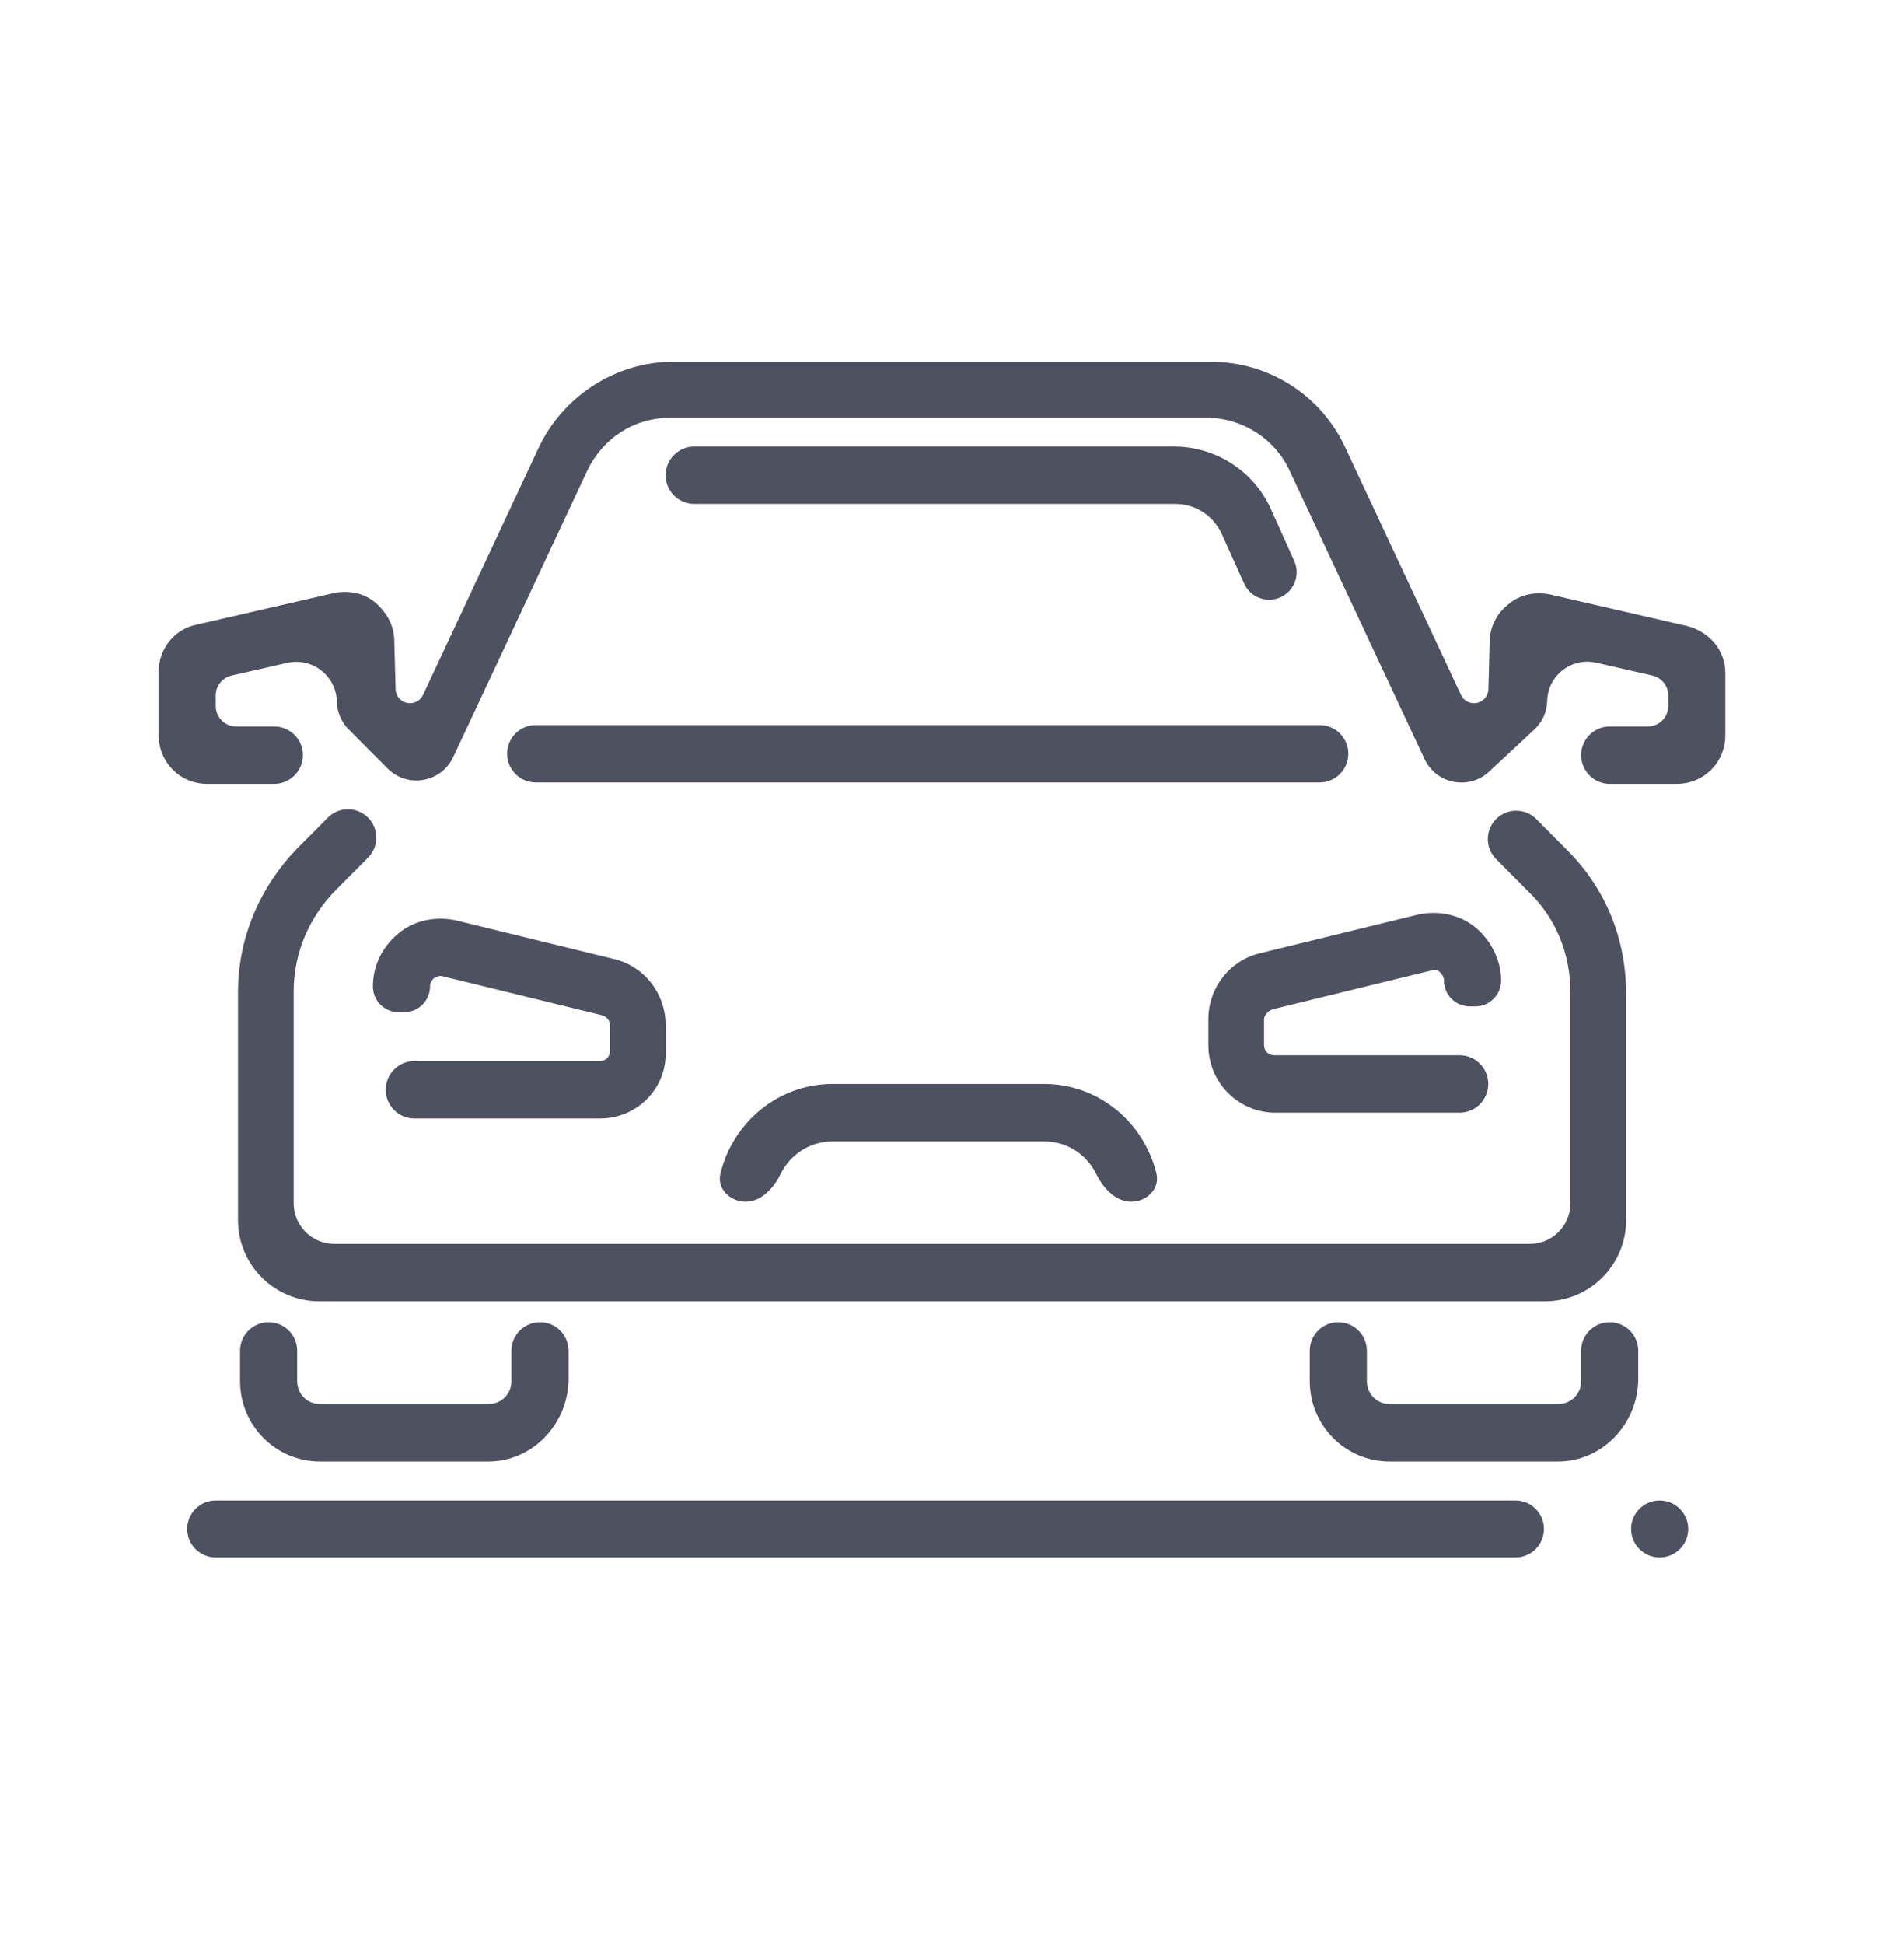 <svg width="48" height="49" viewBox="0 0 48 49" fill="none" xmlns="http://www.w3.org/2000/svg">
<g id="front-default">
<g id="front-default_2">
<g id="icon_sedan" clip-path="url(#clip0)">
<path id="Union" fill-rule="evenodd" clip-rule="evenodd" d="M35.914 19.134C36.209 19.764 37.032 19.923 37.541 19.449L38.684 18.384C38.883 18.198 38.999 17.939 39.005 17.667C39.019 17.027 39.615 16.561 40.239 16.703L41.657 17.026C41.89 17.079 42.056 17.286 42.056 17.525V17.798C42.056 18.081 41.826 18.31 41.544 18.31H40.583C40.184 18.31 39.86 18.634 39.86 19.034C39.86 19.434 40.184 19.758 40.583 19.758H42.272C42.956 19.758 43.496 19.215 43.496 18.527V16.971C43.496 16.392 43.1 15.922 42.524 15.777L39.068 14.981C38.708 14.909 38.311 14.981 38.023 15.235C37.735 15.452 37.555 15.814 37.555 16.175L37.523 17.37C37.521 17.463 37.483 17.551 37.418 17.616C37.24 17.795 36.938 17.743 36.831 17.514L33.919 11.291C33.307 9.952 31.975 9.12 30.535 9.12H16.961C15.521 9.12 14.189 9.988 13.577 11.291L10.665 17.514C10.558 17.743 10.256 17.795 10.078 17.616C10.013 17.551 9.975 17.463 9.973 17.37L9.941 16.175C9.941 15.777 9.761 15.452 9.473 15.198C9.185 14.945 8.788 14.873 8.428 14.945L4.972 15.741C4.396 15.85 4 16.356 4 16.935V18.527C4 19.215 4.54 19.758 5.224 19.758H6.913C7.312 19.758 7.636 19.434 7.636 19.034C7.636 18.634 7.312 18.31 6.913 18.31H5.952C5.67 18.31 5.44 18.081 5.44 17.798V17.525C5.44 17.286 5.606 17.079 5.839 17.026L7.241 16.707C7.873 16.563 8.478 17.035 8.492 17.683C8.497 17.946 8.604 18.197 8.79 18.384L9.771 19.37C10.273 19.875 11.124 19.727 11.426 19.082L14.801 11.87C15.197 11.037 15.989 10.531 16.889 10.531H30.427C31.327 10.531 32.155 11.073 32.515 11.87L35.914 19.134ZM33.267 18.274H13.508C13.109 18.274 12.785 18.598 12.785 18.998C12.785 19.398 13.109 19.722 13.508 19.722H33.267C33.667 19.722 33.991 19.398 33.991 18.998C33.991 18.598 33.667 18.274 33.267 18.274ZM12.317 36.837H8.068C6.952 36.837 6.052 35.932 6.052 34.81V34.047C6.052 33.649 6.375 33.327 6.772 33.327C7.17 33.327 7.492 33.649 7.492 34.047V34.81C7.492 35.136 7.744 35.389 8.068 35.389H12.317C12.641 35.389 12.893 35.136 12.893 34.81V34.047C12.893 33.649 13.215 33.327 13.613 33.327C14.011 33.327 14.333 33.649 14.333 34.047V34.81C14.297 35.932 13.397 36.837 12.317 36.837ZM10.448 28.191H15.125C16.061 28.191 16.817 27.431 16.781 26.49V25.839C16.781 25.043 16.241 24.355 15.485 24.174L11.489 23.197C10.985 23.089 10.445 23.197 10.049 23.523C9.653 23.849 9.401 24.319 9.401 24.862C9.401 25.221 9.692 25.513 10.052 25.513H10.189C10.549 25.513 10.841 25.221 10.841 24.862C10.841 24.753 10.913 24.681 10.949 24.645C10.96 24.645 10.974 24.638 10.992 24.63C11.032 24.61 11.09 24.583 11.165 24.608L15.161 25.585C15.305 25.622 15.377 25.73 15.377 25.839V26.49C15.377 26.635 15.269 26.743 15.125 26.743H10.448C10.049 26.743 9.725 27.067 9.725 27.467C9.725 27.867 10.049 28.191 10.448 28.191ZM8.049 32.8H36.711H38.946C40.078 32.8 40.995 31.883 40.995 30.751V25.057C40.995 23.682 40.492 22.416 39.519 21.439L38.73 20.645C38.45 20.364 37.996 20.364 37.717 20.645C37.439 20.924 37.439 21.375 37.717 21.653L38.511 22.452C39.231 23.139 39.591 24.044 39.591 25.021V30.328C39.591 30.894 39.133 31.353 38.567 31.353H8.429C7.863 31.353 7.404 30.894 7.404 30.328V24.985C7.404 24.008 7.8 23.103 8.484 22.416L9.279 21.617C9.556 21.338 9.556 20.888 9.279 20.609C8.999 20.328 8.545 20.328 8.266 20.609L7.476 21.403C6.54 22.38 6 23.646 6 25.021V30.751C6 31.883 6.918 32.8 8.049 32.8ZM39.283 36.837H35.035C33.919 36.837 33.019 35.932 33.019 34.81V34.047C33.019 33.649 33.341 33.327 33.739 33.327C34.137 33.327 34.459 33.649 34.459 34.047V34.81C34.459 35.136 34.711 35.389 35.035 35.389H39.283C39.608 35.389 39.86 35.136 39.86 34.81V34.047C39.86 33.649 40.182 33.327 40.58 33.327C40.977 33.327 41.3 33.649 41.3 34.047V34.81C41.264 35.932 40.364 36.837 39.283 36.837ZM30.463 26.343C30.463 27.284 31.219 28.044 32.155 28.044H36.796C37.195 28.044 37.519 27.72 37.519 27.32C37.519 26.921 37.195 26.597 36.796 26.597H32.119C31.975 26.597 31.867 26.488 31.867 26.343V25.692C31.867 25.584 31.975 25.475 32.083 25.439L36.079 24.462C36.187 24.426 36.259 24.462 36.295 24.498C36.331 24.534 36.403 24.607 36.403 24.715C36.403 25.075 36.695 25.366 37.054 25.366H37.192C37.552 25.366 37.843 25.075 37.843 24.715C37.843 24.209 37.591 23.702 37.195 23.376C36.799 23.051 36.259 22.942 35.755 23.051L31.759 24.028C31.003 24.209 30.463 24.896 30.463 25.692V26.343ZM32.285 15.052C31.936 15.213 31.522 15.058 31.364 14.707L30.787 13.426C30.571 12.992 30.139 12.702 29.635 12.702H17.505C17.105 12.702 16.781 12.378 16.781 11.979C16.781 11.579 17.105 11.255 17.505 11.255H29.599C30.643 11.255 31.615 11.87 32.047 12.847L32.628 14.137C32.785 14.484 32.632 14.893 32.285 15.052ZM41.84 37.819C42.236 37.819 42.56 38.141 42.56 38.537C42.56 38.934 42.236 39.255 41.84 39.255C41.443 39.255 41.12 38.934 41.12 38.537C41.12 38.141 41.443 37.819 41.84 37.819ZM38.206 37.819H5.438C5.041 37.819 4.72 38.141 4.72 38.537C4.72 38.934 5.041 39.255 5.438 39.255H38.206C38.602 39.255 38.923 38.934 38.923 38.537C38.923 38.141 38.602 37.819 38.206 37.819ZM28.518 30.287C28.916 30.287 29.247 29.96 29.153 29.574C28.839 28.292 27.701 27.32 26.322 27.32H20.994C19.615 27.32 18.477 28.292 18.163 29.574C18.069 29.96 18.4 30.287 18.797 30.287C19.195 30.287 19.502 29.948 19.678 29.592C19.917 29.105 20.405 28.768 20.994 28.768H26.322C26.911 28.768 27.398 29.105 27.638 29.592C27.814 29.948 28.121 30.287 28.518 30.287Z" fill="#4D5160"/>
</g>
</g>
</g>
<defs>
<clipPath id="clip0">
<rect width="40" height="31.155" fill="white" transform="translate(4 9.045)"/>
</clipPath>
</defs>
</svg>
